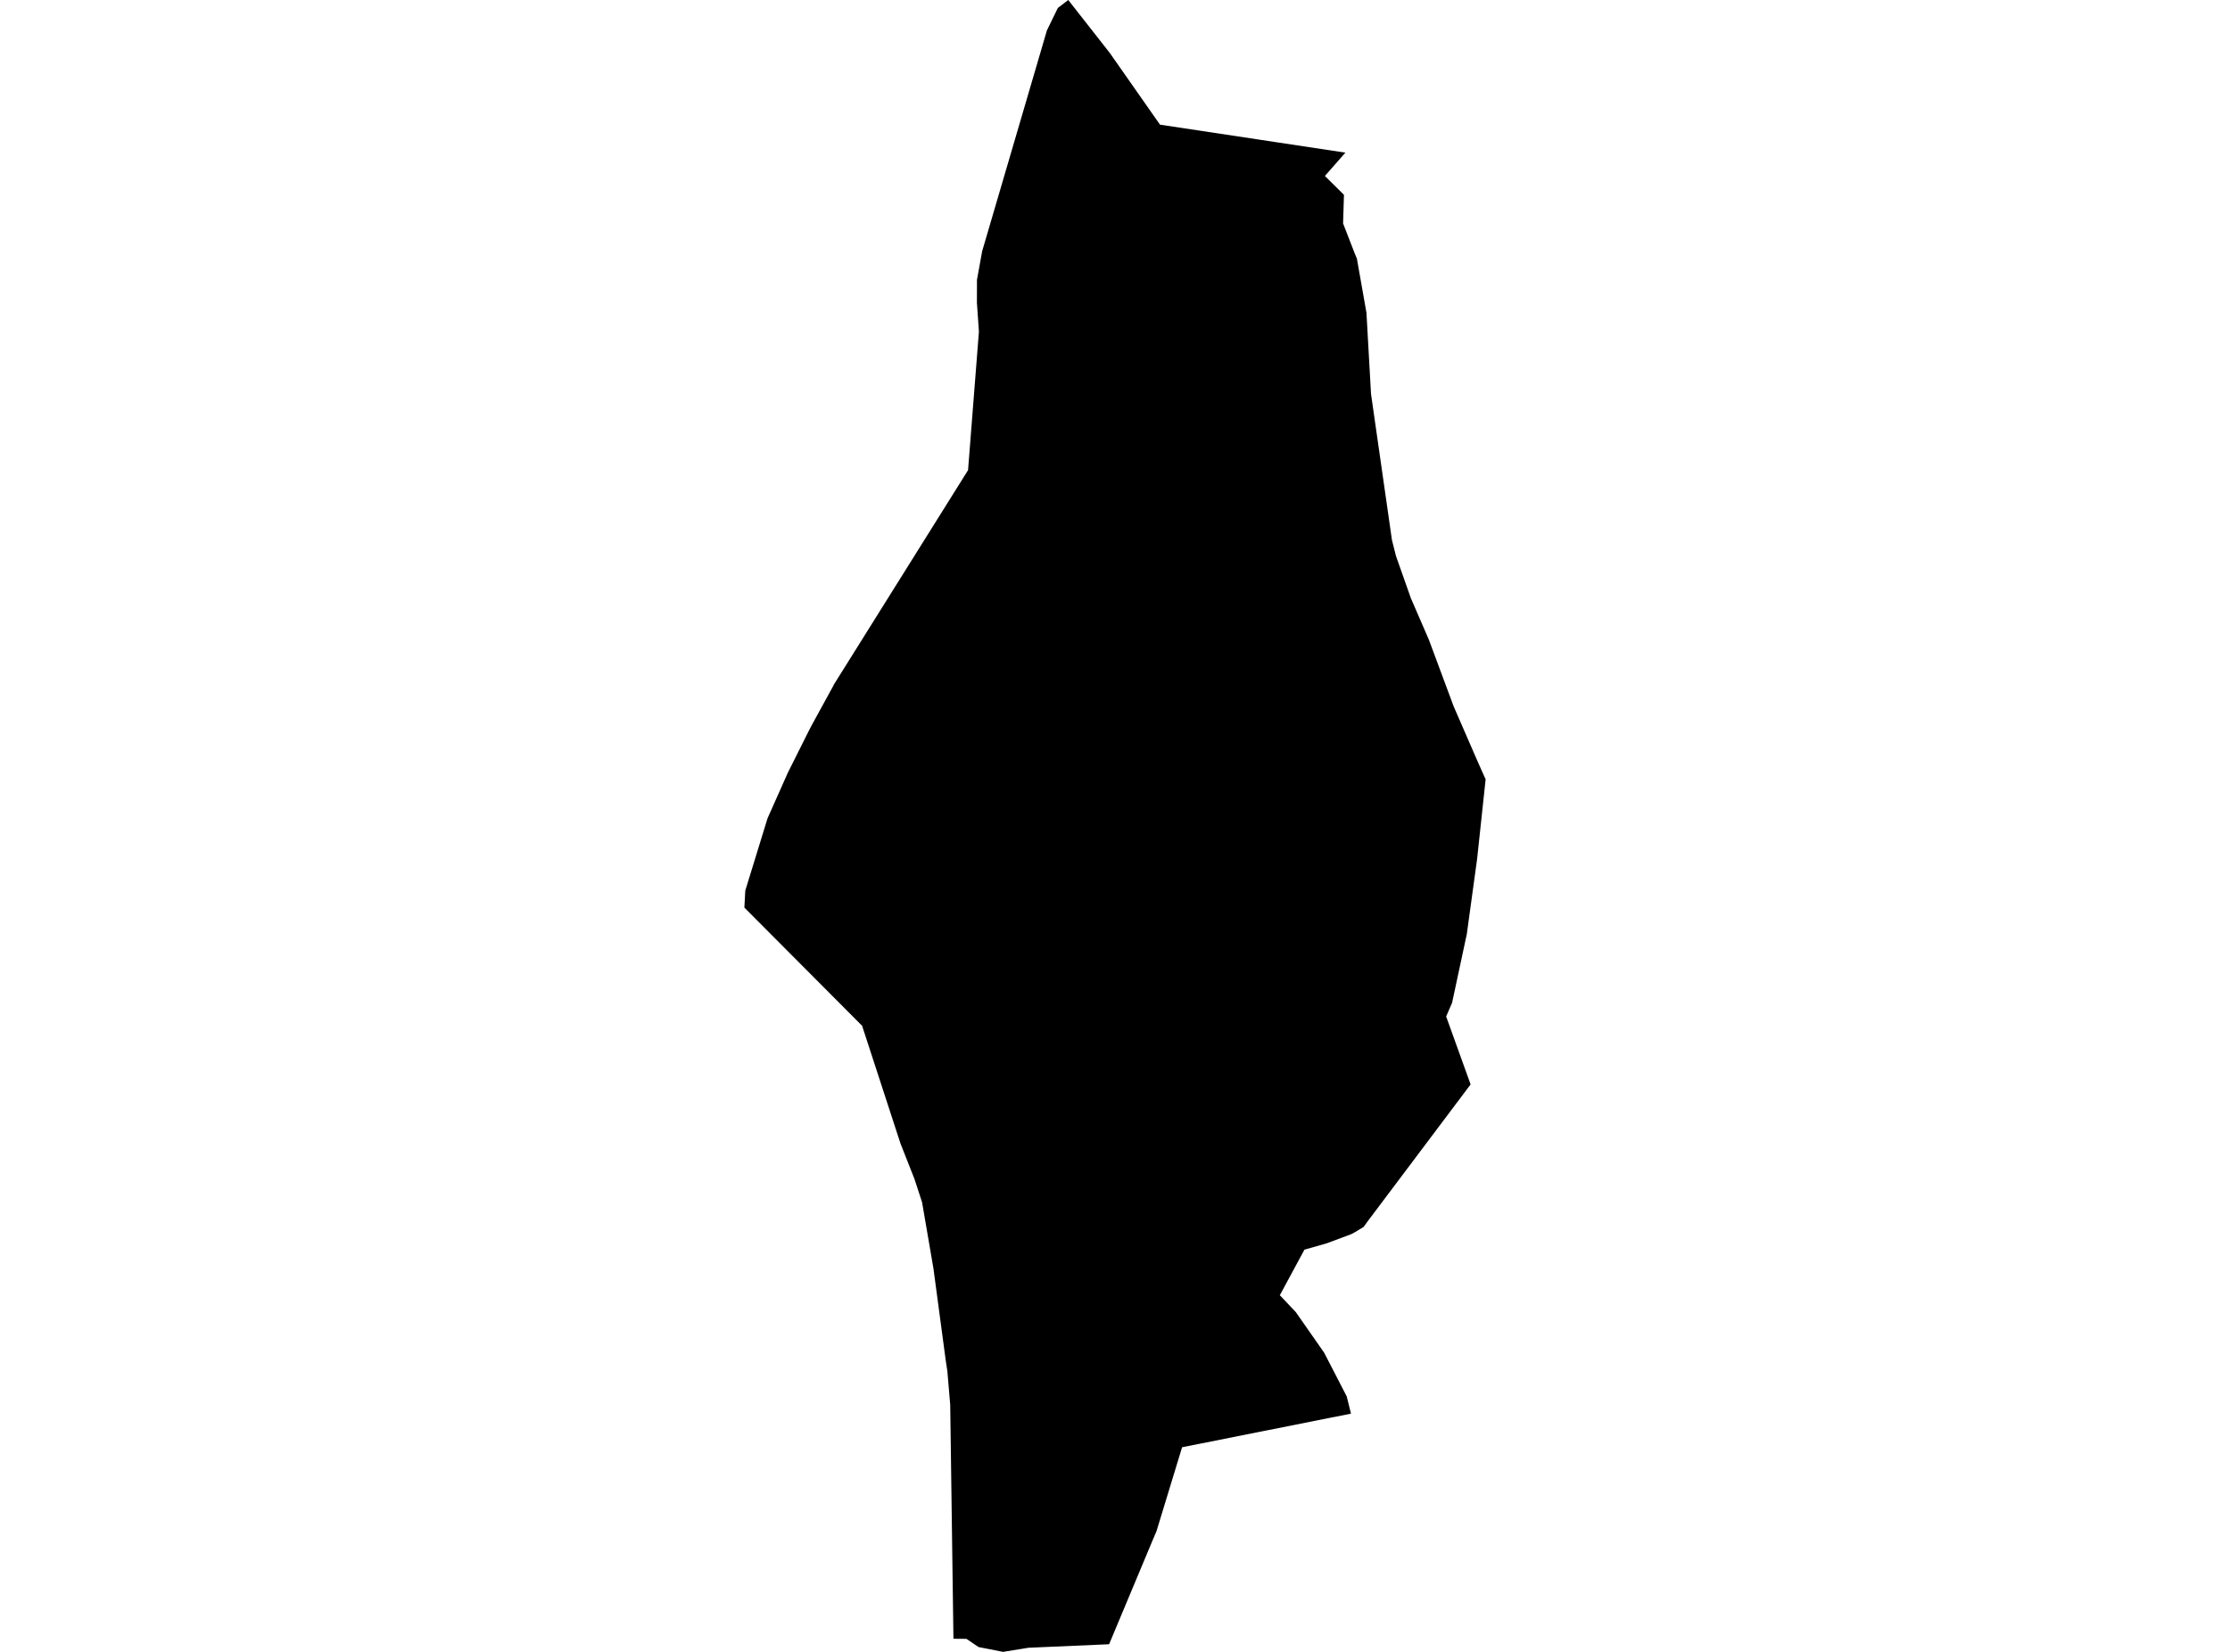 <?xml version='1.0'?>
<svg  baseProfile = 'tiny' width = '540' height = '400' stroke-linecap = 'round' stroke-linejoin = 'round' version='1.1' xmlns='http://www.w3.org/2000/svg'>
<path id='4014201001' title='4014201001'  d='M 350.191 246.146 356.111 262.592 331.201 295.718 330.209 297.096 328.161 298.337 327.168 298.871 321.235 301.08 315.873 302.606 309.916 313.64 313.788 317.736 320.652 327.566 326.113 338.141 327.143 342.311 286.247 350.453 280.041 370.796 279.271 372.595 268.573 398.151 249 399.007 242.906 400 236.948 398.833 234.031 396.847 230.879 396.823 230.097 340.189 229.402 331.997 229.017 329.465 226.038 307.186 223.283 291.138 221.446 285.503 218.058 276.914 208.761 248.393 180.252 219.772 180.475 215.651 185.862 198.151 190.777 187.117 195.853 176.977 196.424 175.86 201.774 166.092 201.923 165.769 234.416 113.851 237.047 80.303 236.563 73.328 236.576 67.78 237.829 60.842 245.574 34.442 253.517 7.348 256.161 1.924 258.681 0 268.746 12.834 280.897 30.185 305.162 33.846 325.79 36.962 320.825 42.609 325.442 47.176 325.231 54.102 328.136 61.586 328.57 62.592 330.891 75.735 331.996 95.408 337.06 130.743 338.04 134.641 341.652 144.868 345.996 154.884 352.016 171.069 357.861 184.498 359.748 188.718 357.688 207.981 355.193 226.176 351.631 242.807 350.191 246.146 Z' />
</svg>